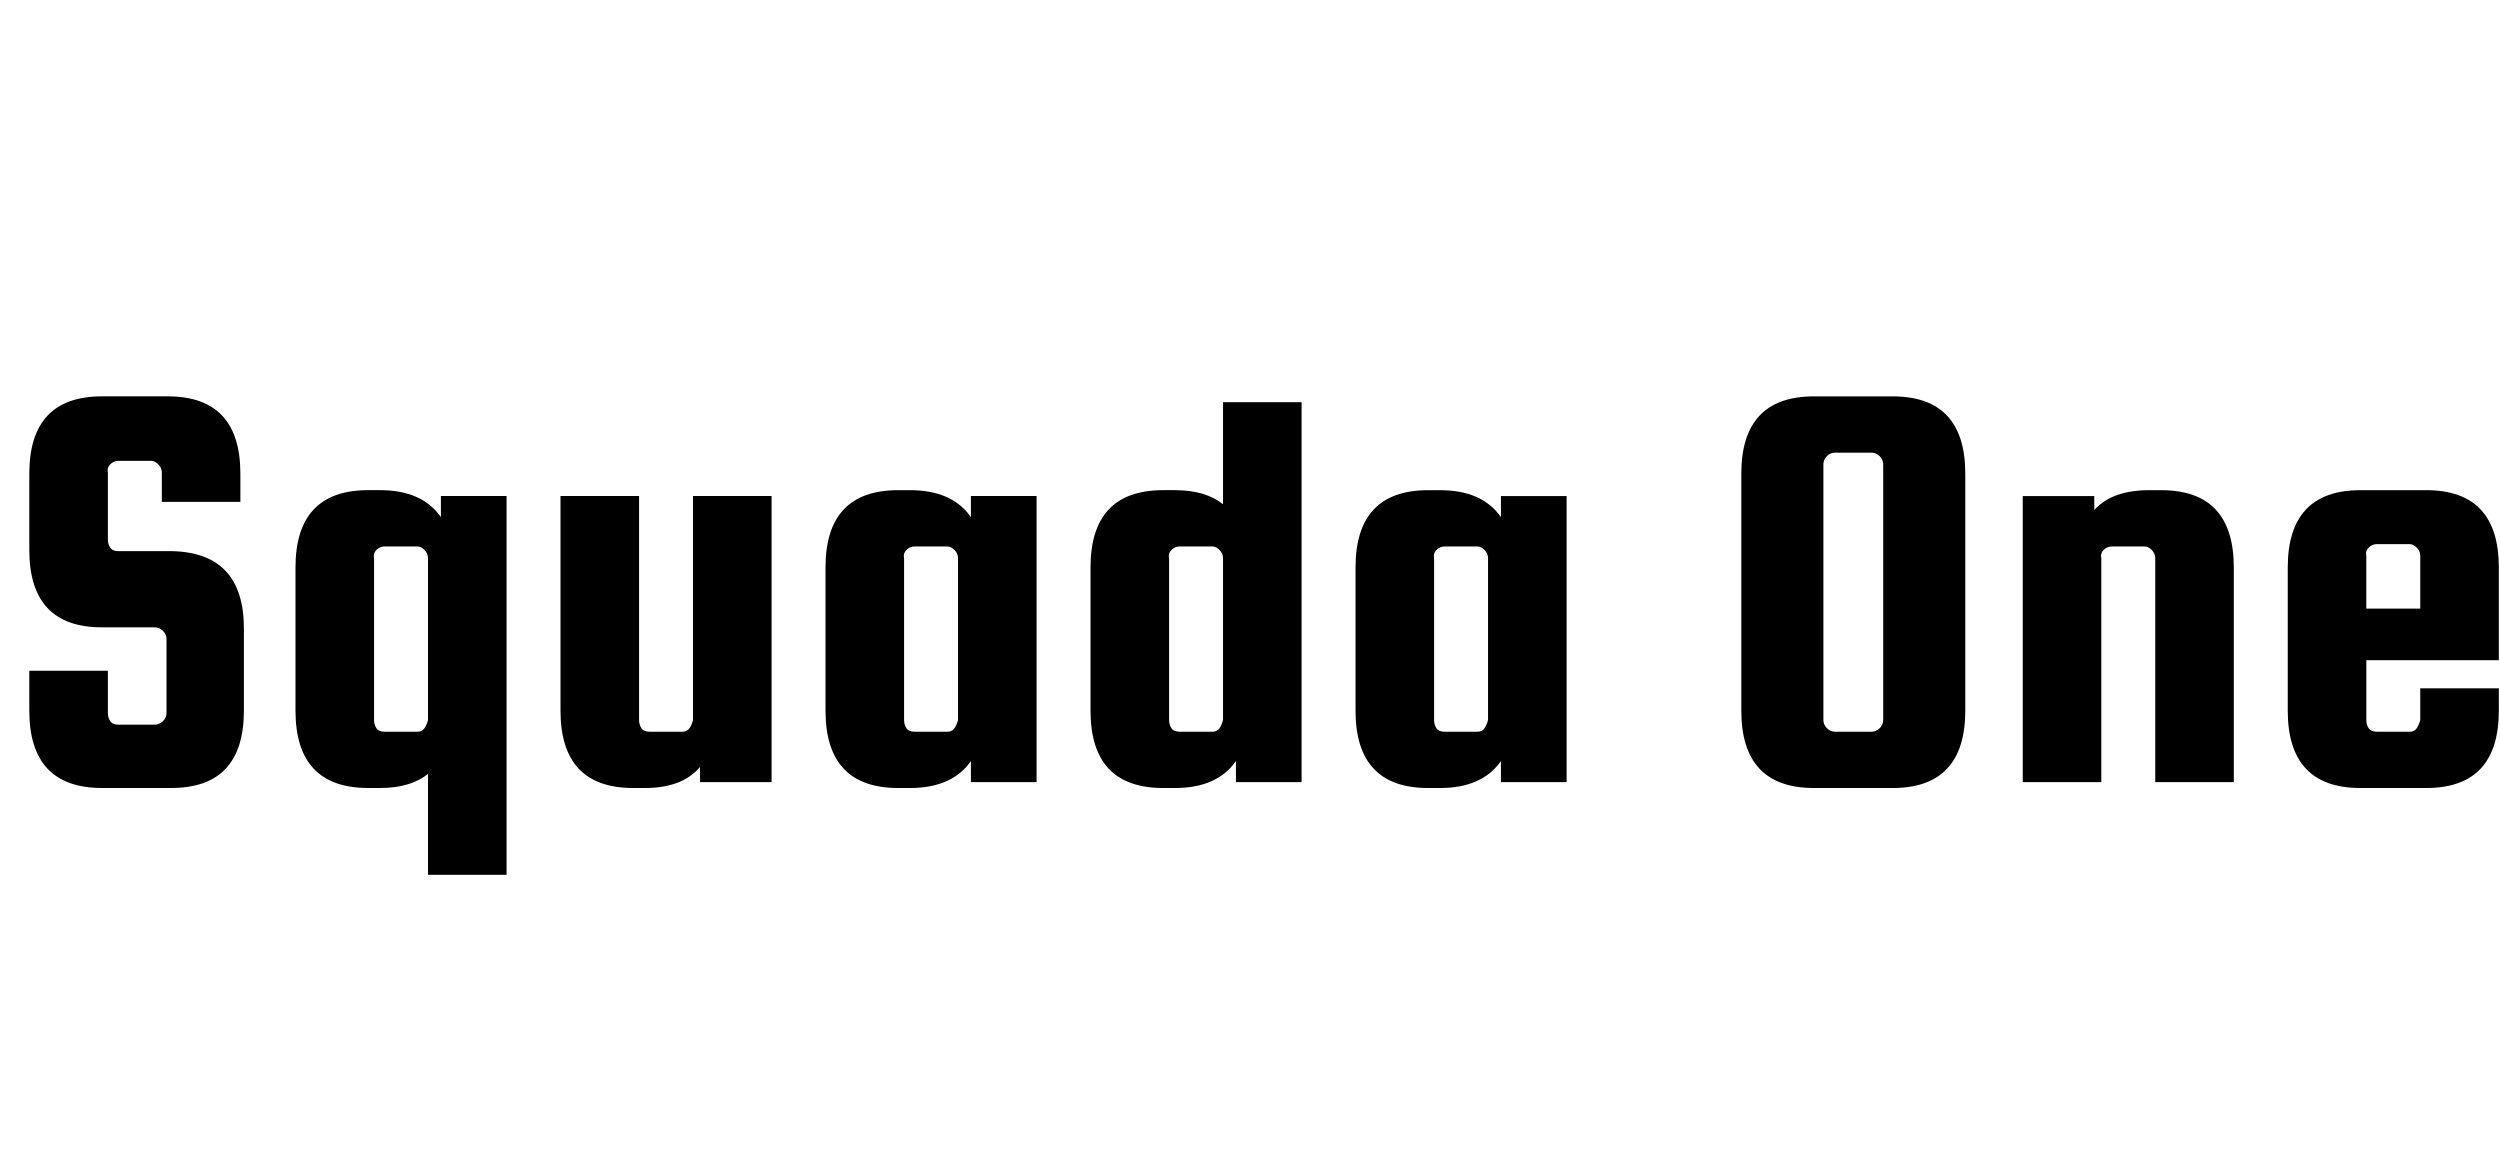 <svg id="fnt-Squada One" viewBox="0 0 2132 1000" xmlns="http://www.w3.org/2000/svg"><path id="squada-one" class="f" d="M205 404v24h-67v-25q0-4-3-7t-6-3h-28q-4 0-7 3t-2 7v57q0 4 2 7t7 3h45q62 1 62 66v70q0 66-62 66h-59q-62 0-62-66v-34h67v36q0 4 2 7t7 3h31q4 0 7-3t3-7v-63q0-4-3-7t-7-3h-45q-62 0-62-66v-65q0-66 62-66h56q62 0 62 66m119 268h-10q-62 0-62-66v-122q0-66 62-66h10q36 0 52 23v-18h56v323h-67v-86q-15 12-41 12m41-58v-138q0-4-3-7t-6-3h-28q-4 0-7 3t-2 7v138q0 4 2 7t7 3h28q4 0 6-3t3-7m226 0v-191h67v244h-61v-13q-15 18-47 18h-10q-62 0-62-66v-183h67v191q0 4 2 7t7 3h28q4 0 6-3t3-7m237-173v-18h56v244h-56v-18q-16 23-52 23h-10q-62 0-62-66v-122q0-66 62-66h10q36 0 52 23m-11 173v-138q0-4-3-7t-6-3h-28q-4 0-7 3t-2 7v138q0 4 2 7t7 3h28q4 0 6-3t3-7m175-196h10q26 0 41 12v-87h67v324h-56v-18q-16 23-52 23h-10q-62 0-62-66v-122q0-66 62-66m51 196v-138q0-4-3-7t-6-3h-28q-4 0-7 3t-2 7v138q0 4 2 7t7 3h28q4 0 6-3t3-7m237-173v-18h56v244h-56v-18q-16 23-52 23h-10q-62 0-62-66v-122q0-66 62-66h10q36 0 52 23m-11 173v-138q0-4-3-7t-6-3h-28q-4 0-7 3t-2 7v138q0 4 2 7t7 3h28q4 0 6-3t3-7m407-210v202q0 66-62 66h-67q-62 0-62-66v-202q0-66 62-66h67q62 0 62 66m-70 210v-218q0-4-3-7t-7-3h-31q-4 0-7 3t-3 7v218q0 4 3 7t7 3h31q4 0 7-3t3-7m186-138v191h-67v-244h61v12q15-17 47-17h10q62 0 62 66v183h-67v-191q0-4-3-7t-6-3h-28q-4 0-7 3t-2 7m221-58h56q62 0 62 66v79h-113v51q0 4 2 7t7 3h28q4 0 6-3t3-7v-27h67v19q0 66-62 66h-56q-62 0-62-66v-122q0-66 62-66m5 56v45h46v-45q0-4-3-7t-6-3h-28q-4 0-7 3t-2 7" />
</svg>